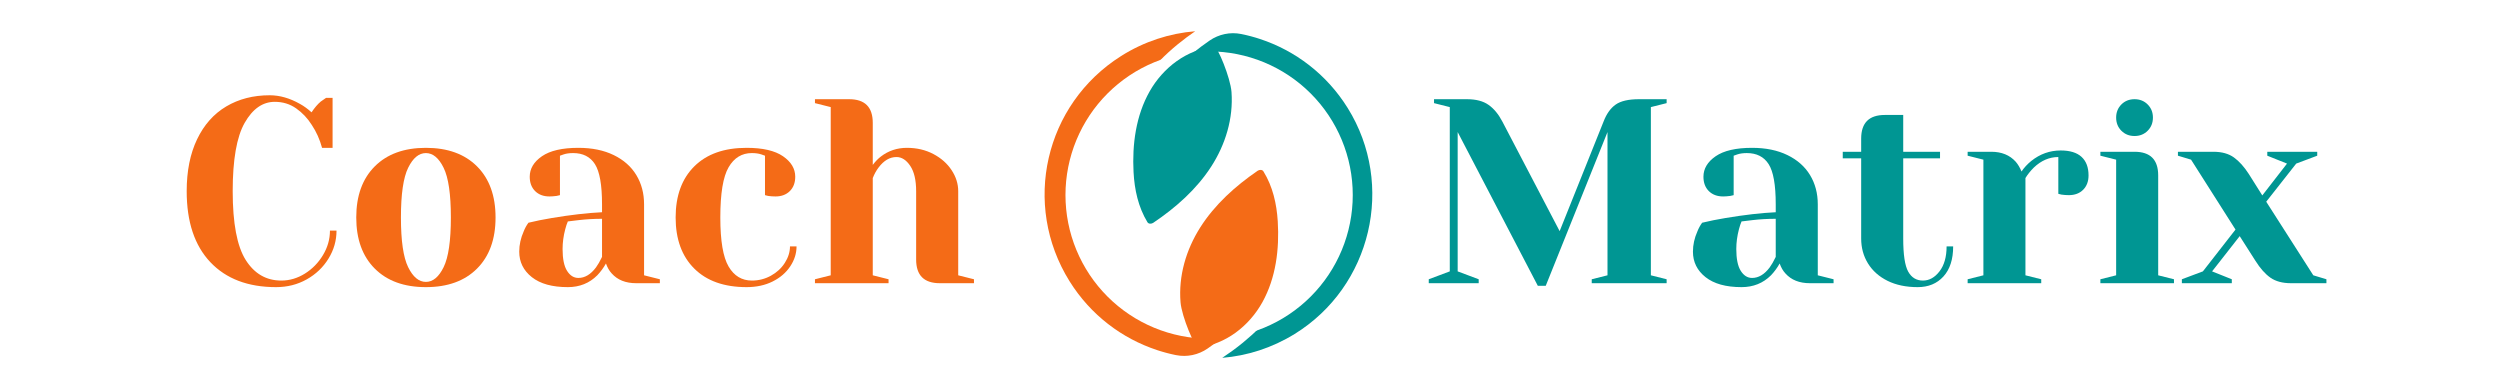 <svg xmlns="http://www.w3.org/2000/svg" xmlns:xlink="http://www.w3.org/1999/xlink" width="1920" zoomAndPan="magnify" viewBox="0 0 1440 225" height="300" preserveAspectRatio="xMidYMid meet" version="1.0"><defs><g/><clipPath id="3fdb9ae38d"><path d="M 654.789 112.668 L 669.406 112.668 L 669.406 138.773 L 654.789 138.773 Z M 654.789 112.668 " clip-rule="nonzero"/></clipPath><clipPath id="0f035b4105"><path d="M 654.824 137.719 C 655.496 133.945 657.203 132.188 658.234 130.223 C 659.477 127.844 660.254 124.637 661.75 122.102 C 663.199 119.57 665.629 116 667.078 115.07 C 667.75 114.656 668.473 114.5 668.836 114.707 C 669.148 114.863 669.406 115.586 669.301 116 C 669.199 116.52 668.371 116.777 667.75 117.605 C 666.355 119.465 663.406 124.844 661.906 127.688 C 660.82 129.703 659.891 131.359 659.375 132.961 C 659.012 134.152 659.375 135.703 658.855 136.219 C 658.492 136.582 657.668 136.684 657.355 136.531 C 657.148 136.426 656.996 136.168 656.941 135.859 C 656.891 135.445 657.098 135.031 657.355 134.152 C 658.234 131.152 662.578 117.242 663.926 114.449 C 664.336 113.621 664.492 113.207 664.906 112.949 C 665.27 112.742 665.785 112.691 666.098 112.848 C 666.355 112.949 666.508 113.312 666.613 113.621 C 666.715 114.086 666.613 114.5 666.457 115.379 C 665.941 118.223 663.25 131.203 661.75 133.117 C 661.34 133.633 660.871 133.84 660.562 133.789 C 660.199 133.738 659.84 133.219 659.734 132.652 C 659.578 131.461 661.285 127.531 661.906 126.5 C 662.164 126.086 662.32 125.879 662.633 125.773 C 662.891 125.672 663.355 125.672 663.613 125.824 C 663.871 126.031 664.027 126.395 664.078 126.91 C 664.129 128.203 662.992 132.809 662.062 133.738 C 661.648 134.152 660.926 134.305 660.613 134.152 C 660.305 133.996 660.047 133.273 660.148 132.961 C 660.254 132.652 661.184 132.188 661.492 132.289 C 661.805 132.395 662.219 133.273 662.113 133.633 C 662.012 133.945 661.34 134.359 661.027 134.305 C 660.664 134.254 660.254 133.688 660.148 133.066 C 659.941 131.723 661.184 127.223 662.113 126.293 C 662.527 125.824 663.305 125.672 663.613 125.824 C 663.926 125.98 664.078 126.395 664.078 126.91 C 664.129 128.152 662.633 132.547 661.648 133.324 C 661.184 133.688 660.406 133.738 660.098 133.531 C 659.785 133.273 659.785 132.703 659.84 131.824 C 659.992 128.93 663.305 114.293 664.906 112.949 C 665.32 112.641 665.836 112.691 666.098 112.848 C 666.406 113.055 666.562 113.465 666.562 114.141 C 666.562 116.984 660.926 134.41 658.855 136.219 C 658.34 136.684 657.668 136.738 657.355 136.531 C 656.996 136.324 656.941 135.445 656.941 134.773 C 656.941 133.945 657.098 133.219 657.512 132.031 C 658.441 129.496 661.906 123.445 663.512 120.602 C 664.492 118.844 665.215 117.449 666.043 116.414 C 666.664 115.691 667.285 114.914 667.855 114.707 C 668.27 114.551 668.785 114.656 669.043 114.863 C 669.301 115.07 669.406 115.484 669.301 116 C 668.992 117.398 664.855 120.602 663.512 122.879 C 662.426 124.688 662.27 126.445 661.391 128.309 C 660.355 130.48 658.184 133.219 657.461 135.082 C 656.996 136.273 657.254 137.617 656.789 138.184 C 656.477 138.547 655.805 138.805 655.496 138.703 C 655.184 138.598 654.824 137.719 654.824 137.719 " clip-rule="nonzero"/></clipPath><clipPath id="bc9e8f52b4"><path d="M 654.289 95.766 L 679.875 95.766 L 679.875 138.105 L 654.289 138.105 Z M 654.289 95.766 " clip-rule="nonzero"/></clipPath><clipPath id="6746a67d83"><path d="M 656.375 132.289 C 660.461 123.086 662.426 120.035 663.871 118.223 C 664.855 116.984 665.684 116.672 666.715 115.379 C 668.32 113.363 671.32 109.227 671.992 106.848 C 672.406 105.348 671.68 102.867 671.887 102.812 C 672.094 102.762 673.699 105.762 673.438 107.363 C 673.078 109.59 669.457 111.969 667.801 114.5 C 666.148 117.035 664.598 120.449 663.613 122.672 C 662.941 124.121 662.426 125.051 662.164 126.344 C 661.906 127.637 661.598 130.117 662.164 130.43 C 662.84 130.738 664.957 128.875 666.301 127.48 C 668.164 125.516 670.234 120.809 671.629 119.258 C 672.301 118.484 672.715 118.07 673.438 117.812 C 674.215 117.551 675.402 117.551 676.18 117.758 C 676.801 117.965 677.316 118.328 677.73 118.793 C 678.145 119.258 678.508 119.828 678.609 120.449 C 678.766 121.223 678.766 122.258 678.301 123.188 C 677.629 124.531 675.195 126.652 673.852 127.324 C 672.973 127.738 672.094 127.789 671.422 127.738 C 670.957 127.688 670.645 127.637 670.234 127.379 C 669.664 127.016 668.836 126.293 668.527 125.566 C 668.215 124.844 668.113 123.809 668.215 123.137 C 668.27 122.672 668.473 122.309 668.68 121.949 C 668.887 121.586 669.094 121.223 669.457 120.965 C 669.973 120.551 671.059 120.137 671.73 120.035 C 672.199 119.984 672.559 119.984 673.023 120.137 C 673.645 120.344 674.629 120.914 675.094 121.535 C 675.559 122.156 675.871 123.086 675.871 123.859 C 675.871 124.637 675.508 125.672 675.145 126.238 C 674.887 126.652 674.629 126.859 674.215 127.117 C 673.645 127.43 672.613 127.844 671.836 127.789 C 671.059 127.738 670.129 127.43 669.508 126.91 C 668.887 126.395 668.422 125.414 668.215 124.793 C 668.062 124.328 668.113 123.965 668.164 123.551 C 668.215 123.137 668.215 122.773 668.473 122.309 C 668.992 121.379 671.008 119.672 671.938 118.898 C 672.508 118.379 672.816 118.016 673.438 117.812 C 674.164 117.551 675.402 117.551 676.18 117.758 C 676.801 117.965 677.316 118.277 677.73 118.793 C 678.246 119.414 678.66 120.602 678.715 121.379 C 678.766 122.051 678.559 122.773 678.301 123.188 C 678.094 123.445 677.781 123.395 677.473 123.707 C 676.488 124.688 674.523 128.773 673.23 130.789 C 672.25 132.289 671.473 133.582 670.492 134.719 C 669.613 135.754 668.785 136.789 667.594 137.359 C 666.25 137.977 664.078 138.238 662.633 137.926 C 661.34 137.668 660.199 136.789 659.113 136.012 C 657.977 135.188 656.684 134.305 655.91 133.016 C 655.031 131.566 654.562 129.344 654.41 127.637 C 654.254 126.188 654.305 124.844 654.668 123.445 C 655.082 121.949 656.012 120.293 656.891 119.051 C 657.668 117.914 658.805 117.5 659.633 116.207 C 660.82 114.398 661.441 110.676 662.578 108.656 C 663.457 107.156 664.648 106.383 665.477 105.039 C 666.301 103.59 666.715 101.727 667.492 100.281 C 668.164 98.988 668.68 97.539 669.715 96.816 C 670.801 96.09 672.559 95.781 673.902 95.887 C 675.25 95.988 676.801 96.504 677.73 97.332 C 678.715 98.211 679.332 99.711 679.645 101.004 C 679.953 102.348 679.746 103.898 679.645 105.348 C 679.539 106.797 679.594 108.191 679.074 109.742 C 678.402 111.863 676.902 114.141 675.25 116.621 C 673.023 119.879 668.629 123.652 666.508 127.223 C 664.699 130.223 664.234 134.824 662.734 136.324 C 661.957 137.098 660.977 137.305 660.199 137.41 C 659.582 137.461 658.961 137.359 658.391 137.047 C 657.719 136.684 656.789 135.805 656.477 135.031 C 656.168 134.254 656.375 132.289 656.375 132.289 " clip-rule="nonzero"/></clipPath><clipPath id="7dee979c1b"><path d="M 713.445 118.766 L 738.625 118.766 L 738.625 162 L 713.445 162 Z M 713.445 118.766 " clip-rule="nonzero"/></clipPath><clipPath id="c10fadc075"><path d="M 714.188 146.977 C 716.98 142.32 717.91 135.598 719.359 132.031 C 720.496 129.289 721.789 127.066 723.133 125 C 724.27 123.242 725.305 121.43 726.648 120.395 C 727.789 119.57 729.082 119.051 730.375 118.898 C 731.668 118.742 733.32 118.793 734.457 119.516 C 735.805 120.395 736.941 122.414 737.457 124.379 C 738.129 126.965 737.922 130.945 736.992 133.945 C 736.062 136.996 732.699 140.098 731.719 142.527 C 731.098 144.082 731.406 145.426 730.84 146.664 C 730.32 147.855 729.133 148.629 728.461 149.82 C 727.789 151.062 727.477 152.715 726.855 154.059 C 726.289 155.301 725.824 156.387 724.891 157.523 C 723.703 158.922 721.219 160.938 719.926 161.559 C 719.203 161.922 718.789 162.023 718.117 161.973 C 717.344 161.922 716.152 161.457 715.531 160.938 C 715.016 160.523 714.703 160.008 714.551 159.387 C 714.344 158.609 714.293 157.422 714.602 156.645 C 714.91 155.871 716.309 154.527 716.465 154.629 C 716.668 154.734 714.758 159.18 714.445 159.129 C 714.137 159.078 714.238 156.543 714.395 155.199 C 714.602 153.648 715.066 152.25 715.738 150.285 C 716.824 147.234 718.996 142.375 720.703 138.855 C 722.203 135.754 723.184 131.824 725.254 130.273 C 726.855 129.082 729.699 128.516 731.098 129.082 C 732.234 129.551 732.906 130.996 733.426 132.496 C 734.148 134.617 733.941 138.391 733.785 140.977 C 733.633 143.199 733.527 145.891 732.699 147.133 C 732.133 147.957 731.148 148.371 730.375 148.578 C 729.754 148.734 729.082 148.629 728.512 148.477 C 727.941 148.32 727.324 148.012 726.91 147.543 C 726.391 146.977 725.977 146.047 725.719 145.012 C 725.355 143.461 725.254 141.082 725.719 139.012 C 726.289 136.531 728.41 133.738 729.391 131.309 C 730.219 129.188 730.582 126.5 731.355 125.258 C 731.77 124.586 732.234 124.273 732.754 123.965 C 733.27 123.652 733.891 123.5 734.512 123.5 C 735.285 123.5 736.477 123.809 737.148 124.379 C 737.82 124.945 738.234 125.773 738.441 126.809 C 738.801 128.465 738.543 131.566 738.078 133.48 C 737.715 135.082 737.043 136.012 736.32 137.617 C 735.336 139.941 733.785 144.34 732.598 146.047 C 731.977 146.926 731.512 147.441 730.785 147.75 C 730.062 148.062 728.977 148.062 728.305 147.957 C 727.84 147.855 727.527 147.648 727.168 147.441 C 726.805 147.234 726.496 147.027 726.238 146.613 C 725.875 146.047 725.461 144.961 725.355 144.285 C 725.305 143.82 725.355 143.512 725.512 143.047 C 725.77 142.426 726.441 141.441 726.961 141.027 C 727.324 140.719 727.582 140.562 728.047 140.461 C 728.668 140.305 729.805 140.254 730.527 140.512 C 731.254 140.77 732.078 141.391 732.492 142.062 C 732.906 142.734 733.113 143.82 733.113 144.492 C 733.113 144.961 733.012 145.27 732.805 145.684 C 732.492 146.254 731.82 147.184 731.148 147.543 C 730.477 147.906 729.496 148.113 728.719 148.012 C 727.941 147.906 727.012 147.34 726.496 146.926 C 726.133 146.613 725.926 146.355 725.77 145.941 C 725.512 145.32 725.305 144.441 725.41 143.461 C 725.512 142.062 726.238 140.203 727.012 138.391 C 727.941 136.117 730.426 133.066 730.891 130.895 C 731.199 129.445 730.582 127.996 730.734 126.965 C 730.84 126.238 730.992 125.773 731.355 125.258 C 731.82 124.637 732.754 123.809 733.578 123.602 C 734.406 123.395 735.543 123.551 736.32 123.914 C 737.098 124.273 737.871 125.152 738.234 125.879 C 738.543 126.445 738.594 126.91 738.492 127.738 C 738.234 129.703 735.598 133.945 734.613 137.203 C 733.633 140.41 733.684 145.527 732.699 147.133 C 732.285 147.805 731.82 148.012 731.254 148.27 C 730.684 148.527 730.012 148.684 729.391 148.629 C 728.77 148.578 728.148 148.426 727.633 148.113 C 727.117 147.805 726.598 147.34 726.289 146.82 C 725.977 146.305 725.824 145.891 725.719 145.012 C 725.461 142.996 724.633 135.754 726.082 134.617 C 727.062 133.84 730.426 134.512 730.941 135.547 C 731.668 136.996 728.098 140.668 726.598 144.082 C 724.477 148.836 721.895 159.852 719.926 161.559 C 719.309 162.129 718.738 161.973 718.117 161.973 C 717.496 161.973 716.824 161.766 716.309 161.457 C 715.789 161.145 715.273 160.73 714.965 160.215 C 714.652 159.695 714.344 159.129 714.344 158.457 C 714.293 157.68 714.551 156.645 715.066 155.82 C 715.688 154.785 717.031 154.266 718.117 153.027 C 719.773 151.113 721.895 147.699 723.391 144.906 C 724.789 142.27 725.668 138.855 726.855 136.789 C 727.633 135.391 728.77 134.773 729.234 133.531 C 729.754 132.238 730.012 129.188 729.699 129.082 C 729.234 128.93 726.547 133.996 725.617 136.684 C 724.684 139.426 724.945 142.734 724.012 145.32 C 723.133 147.648 721.48 150.336 720.445 151.527 C 719.926 152.148 719.566 152.457 719.047 152.715 C 718.531 152.973 717.91 153.18 717.238 153.129 C 716.465 153.078 715.273 152.664 714.652 152.094 C 714.031 151.527 713.516 150.492 713.465 149.613 C 713.41 148.785 714.188 146.977 714.188 146.977 " clip-rule="nonzero"/></clipPath><clipPath id="15e6ba60f0"><path d="M 721 114 L 732 114 L 732 136 L 721 136 Z M 721 114 " clip-rule="nonzero"/></clipPath><clipPath id="ba30e3d1e8"><path d="M 565.75 82.812 L 725.773 -18.246 L 826.832 141.781 L 666.805 242.84 Z M 565.75 82.812 " clip-rule="nonzero"/></clipPath><clipPath id="09b93869cc"><path d="M 565.75 82.812 L 725.773 -18.246 L 826.832 141.781 L 666.805 242.84 Z M 565.75 82.812 " clip-rule="nonzero"/></clipPath><clipPath id="cce9c4971f"><path d="M 565.75 82.812 L 725.773 -18.246 L 826.832 141.781 L 666.805 242.84 Z M 565.75 82.812 " clip-rule="nonzero"/></clipPath><clipPath id="44594410af"><path d="M 728 104 L 737 104 L 737 126 L 728 126 Z M 728 104 " clip-rule="nonzero"/></clipPath><clipPath id="fd5399fcfe"><path d="M 565.75 82.812 L 725.773 -18.246 L 826.832 141.781 L 666.805 242.84 Z M 565.75 82.812 " clip-rule="nonzero"/></clipPath><clipPath id="c8851d1644"><path d="M 565.75 82.812 L 725.773 -18.246 L 826.832 141.781 L 666.805 242.84 Z M 565.75 82.812 " clip-rule="nonzero"/></clipPath><clipPath id="90cb1cbaa6"><path d="M 565.75 82.812 L 725.773 -18.246 L 826.832 141.781 L 666.805 242.84 Z M 565.75 82.812 " clip-rule="nonzero"/></clipPath><clipPath id="c4f31d6e0b"><path d="M 715 124 L 726 124 L 726 144 L 715 144 Z M 715 124 " clip-rule="nonzero"/></clipPath><clipPath id="b341608e77"><path d="M 565.75 82.812 L 725.773 -18.246 L 826.832 141.781 L 666.805 242.84 Z M 565.75 82.812 " clip-rule="nonzero"/></clipPath><clipPath id="6afb8b69ee"><path d="M 565.75 82.812 L 725.773 -18.246 L 826.832 141.781 L 666.805 242.84 Z M 565.75 82.812 " clip-rule="nonzero"/></clipPath><clipPath id="5ae403dd61"><path d="M 565.75 82.812 L 725.773 -18.246 L 826.832 141.781 L 666.805 242.84 Z M 565.75 82.812 " clip-rule="nonzero"/></clipPath><clipPath id="edb4b15f86"><path d="M 601 17 L 748 17 L 748 206 L 601 206 Z M 601 17 " clip-rule="nonzero"/></clipPath><clipPath id="af337e3e7d"><path d="M 565.75 82.812 L 725.773 -18.246 L 826.832 141.781 L 666.805 242.84 Z M 565.75 82.812 " clip-rule="nonzero"/></clipPath><clipPath id="cc97062b77"><path d="M 565.75 82.812 L 725.773 -18.246 L 826.832 141.781 L 666.805 242.84 Z M 565.75 82.812 " clip-rule="nonzero"/></clipPath><clipPath id="52f5c5042e"><path d="M 565.75 82.812 L 725.773 -18.246 L 826.832 141.781 L 666.805 242.84 Z M 565.75 82.812 " clip-rule="nonzero"/></clipPath><clipPath id="e65517f3b5"><path d="M 655 98 L 665 98 L 665 120 L 655 120 Z M 655 98 " clip-rule="nonzero"/></clipPath><clipPath id="942054b523"><path d="M 565.75 82.812 L 725.773 -18.246 L 826.832 141.781 L 666.805 242.84 Z M 565.75 82.812 " clip-rule="nonzero"/></clipPath><clipPath id="583a8321b7"><path d="M 565.75 82.812 L 725.773 -18.246 L 826.832 141.781 L 666.805 242.84 Z M 565.75 82.812 " clip-rule="nonzero"/></clipPath><clipPath id="31e32622b5"><path d="M 565.75 82.812 L 725.773 -18.246 L 826.832 141.781 L 666.805 242.84 Z M 565.75 82.812 " clip-rule="nonzero"/></clipPath><clipPath id="791e62f6f3"><path d="M 666 80 L 677 80 L 677 100 L 666 100 Z M 666 80 " clip-rule="nonzero"/></clipPath><clipPath id="3863d15414"><path d="M 565.75 82.812 L 725.773 -18.246 L 826.832 141.781 L 666.805 242.84 Z M 565.75 82.812 " clip-rule="nonzero"/></clipPath><clipPath id="f1956cfd7f"><path d="M 565.75 82.812 L 725.773 -18.246 L 826.832 141.781 L 666.805 242.84 Z M 565.75 82.812 " clip-rule="nonzero"/></clipPath><clipPath id="91cd86592d"><path d="M 565.75 82.812 L 725.773 -18.246 L 826.832 141.781 L 666.805 242.84 Z M 565.75 82.812 " clip-rule="nonzero"/></clipPath><clipPath id="10196289ab"><path d="M 660 88 L 671 88 L 671 110 L 660 110 Z M 660 88 " clip-rule="nonzero"/></clipPath><clipPath id="ff850b0f04"><path d="M 565.75 82.812 L 725.773 -18.246 L 826.832 141.781 L 666.805 242.84 Z M 565.75 82.812 " clip-rule="nonzero"/></clipPath><clipPath id="b196617df8"><path d="M 565.75 82.812 L 725.773 -18.246 L 826.832 141.781 L 666.805 242.84 Z M 565.75 82.812 " clip-rule="nonzero"/></clipPath><clipPath id="9f31481143"><path d="M 565.75 82.812 L 725.773 -18.246 L 826.832 141.781 L 666.805 242.84 Z M 565.75 82.812 " clip-rule="nonzero"/></clipPath><clipPath id="0d615b12e1"><path d="M 644 19 L 791 19 L 791 207 L 644 207 Z M 644 19 " clip-rule="nonzero"/></clipPath><clipPath id="636178f396"><path d="M 565.75 82.812 L 725.773 -18.246 L 826.832 141.781 L 666.805 242.84 Z M 565.75 82.812 " clip-rule="nonzero"/></clipPath><clipPath id="1926ffcc49"><path d="M 565.75 82.812 L 725.773 -18.246 L 826.832 141.781 L 666.805 242.84 Z M 565.75 82.812 " clip-rule="nonzero"/></clipPath><clipPath id="e133983787"><path d="M 565.75 82.812 L 725.773 -18.246 L 826.832 141.781 L 666.805 242.84 Z M 565.75 82.812 " clip-rule="nonzero"/></clipPath><clipPath id="5e740b3989"><path d="M 653.57 79.879 L 679.156 79.879 L 679.156 122.215 L 653.57 122.215 Z M 653.57 79.879 " clip-rule="nonzero"/></clipPath><clipPath id="a98a5d525a"><path d="M 655.652 116.402 C 659.738 107.195 661.703 104.145 663.152 102.336 C 664.133 101.094 664.961 100.785 665.996 99.492 C 667.598 97.473 670.598 93.336 671.27 90.957 C 671.684 89.461 670.961 86.977 671.168 86.926 C 671.375 86.875 672.977 89.871 672.719 91.477 C 672.355 93.699 668.734 96.078 667.082 98.613 C 665.426 101.145 663.875 104.559 662.891 106.781 C 662.219 108.23 661.703 109.16 661.445 110.453 C 661.188 111.746 660.875 114.23 661.445 114.539 C 662.117 114.848 664.238 112.988 665.582 111.59 C 667.441 109.625 669.512 104.922 670.906 103.371 C 671.578 102.594 671.992 102.18 672.719 101.922 C 673.492 101.664 674.684 101.664 675.457 101.871 C 676.078 102.078 676.598 102.438 677.008 102.902 C 677.422 103.371 677.785 103.938 677.891 104.559 C 678.043 105.336 678.043 106.367 677.578 107.301 C 676.906 108.645 674.477 110.766 673.133 111.438 C 672.254 111.852 671.375 111.902 670.699 111.852 C 670.234 111.797 669.926 111.746 669.512 111.488 C 668.941 111.125 668.117 110.402 667.805 109.68 C 667.496 108.953 667.391 107.922 667.496 107.246 C 667.547 106.781 667.754 106.422 667.961 106.059 C 668.168 105.695 668.375 105.336 668.734 105.074 C 669.254 104.664 670.34 104.25 671.012 104.145 C 671.477 104.094 671.84 104.094 672.305 104.25 C 672.926 104.457 673.906 105.023 674.371 105.645 C 674.836 106.266 675.148 107.195 675.148 107.973 C 675.148 108.746 674.785 109.781 674.426 110.352 C 674.164 110.766 673.906 110.973 673.492 111.23 C 672.926 111.539 671.891 111.953 671.113 111.902 C 670.34 111.852 669.406 111.539 668.789 111.023 C 668.168 110.504 667.703 109.523 667.496 108.902 C 667.34 108.438 667.391 108.074 667.441 107.66 C 667.496 107.246 667.496 106.887 667.754 106.422 C 668.27 105.488 670.289 103.785 671.219 103.008 C 671.785 102.492 672.098 102.129 672.719 101.922 C 673.441 101.664 674.684 101.664 675.457 101.871 C 676.078 102.078 676.598 102.387 677.008 102.902 C 677.527 103.523 677.941 104.715 677.992 105.488 C 678.043 106.16 677.836 106.887 677.578 107.301 C 677.371 107.559 677.062 107.508 676.75 107.816 C 675.77 108.801 673.805 112.883 672.512 114.902 C 671.527 116.402 670.754 117.695 669.77 118.832 C 668.891 119.867 668.062 120.898 666.875 121.469 C 665.531 122.09 663.359 122.348 661.91 122.039 C 660.617 121.777 659.48 120.898 658.395 120.125 C 657.258 119.297 655.965 118.418 655.188 117.125 C 654.309 115.676 653.844 113.453 653.688 111.746 C 653.531 110.301 653.586 108.953 653.945 107.559 C 654.359 106.059 655.289 104.402 656.168 103.164 C 656.945 102.023 658.082 101.613 658.91 100.32 C 660.102 98.508 660.719 94.785 661.859 92.77 C 662.738 91.27 663.926 90.492 664.754 89.148 C 665.582 87.699 665.996 85.84 666.77 84.391 C 667.441 83.098 667.961 81.652 668.996 80.926 C 670.082 80.203 671.84 79.891 673.184 79.996 C 674.527 80.098 676.078 80.617 677.008 81.445 C 677.992 82.324 678.613 83.824 678.922 85.117 C 679.234 86.461 679.027 88.012 678.922 89.461 C 678.82 90.906 678.871 92.305 678.355 93.855 C 677.684 95.977 676.184 98.25 674.527 100.73 C 672.305 103.988 667.91 107.766 665.789 111.332 C 663.977 114.332 663.512 118.934 662.012 120.434 C 661.238 121.211 660.254 121.418 659.48 121.52 C 658.859 121.57 658.238 121.469 657.668 121.16 C 656.996 120.797 656.066 119.918 655.758 119.141 C 655.445 118.367 655.652 116.402 655.652 116.402 " clip-rule="nonzero"/></clipPath><clipPath id="4201ca4512"><path d="M 712.727 102.875 L 737.902 102.875 L 737.902 146.168 L 712.727 146.168 Z M 712.727 102.875 " clip-rule="nonzero"/></clipPath><clipPath id="fbeabfa823"><path d="M 713.465 131.086 C 716.258 126.434 717.191 119.711 718.637 116.141 C 719.773 113.402 721.066 111.18 722.414 109.109 C 723.551 107.352 724.586 105.543 725.93 104.508 C 727.066 103.68 728.359 103.164 729.652 103.008 C 730.945 102.852 732.602 102.902 733.738 103.629 C 735.082 104.508 736.219 106.523 736.738 108.488 C 737.41 111.074 737.203 115.055 736.27 118.055 C 735.34 121.105 731.98 124.211 730.996 126.641 C 730.375 128.191 730.688 129.535 730.117 130.777 C 729.602 131.965 728.41 132.742 727.738 133.93 C 727.066 135.172 726.758 136.828 726.137 138.172 C 725.566 139.414 725.102 140.5 724.172 141.637 C 722.98 143.031 720.5 145.051 719.207 145.668 C 718.484 146.031 718.07 146.137 717.398 146.082 C 716.621 146.031 715.43 145.566 714.812 145.051 C 714.293 144.637 713.984 144.117 713.828 143.496 C 713.621 142.723 713.57 141.531 713.879 140.758 C 714.191 139.98 715.586 138.637 715.742 138.742 C 715.949 138.844 714.035 143.293 713.727 143.238 C 713.414 143.188 713.52 140.652 713.672 139.309 C 713.879 137.758 714.344 136.363 715.02 134.398 C 716.105 131.344 718.277 126.484 719.98 122.969 C 721.48 119.867 722.465 115.934 724.531 114.383 C 726.137 113.195 728.98 112.625 730.375 113.195 C 731.516 113.66 732.188 115.109 732.703 116.609 C 733.426 118.727 733.219 122.504 733.066 125.09 C 732.91 127.312 732.805 130 731.98 131.242 C 731.41 132.07 730.43 132.484 729.652 132.691 C 729.031 132.844 728.359 132.742 727.789 132.586 C 727.223 132.43 726.602 132.121 726.188 131.656 C 725.672 131.086 725.258 130.156 725 129.121 C 724.637 127.57 724.531 125.191 725 123.125 C 725.566 120.641 727.688 117.848 728.668 115.418 C 729.496 113.297 729.859 110.609 730.633 109.367 C 731.047 108.695 731.516 108.387 732.031 108.074 C 732.547 107.766 733.168 107.609 733.789 107.609 C 734.566 107.609 735.754 107.922 736.426 108.488 C 737.098 109.059 737.512 109.887 737.719 110.918 C 738.082 112.574 737.824 115.676 737.355 117.59 C 736.996 119.195 736.324 120.125 735.598 121.727 C 734.617 124.055 733.066 128.449 731.875 130.156 C 731.254 131.035 730.789 131.551 730.066 131.863 C 729.344 132.172 728.258 132.172 727.582 132.07 C 727.117 131.965 726.809 131.758 726.445 131.551 C 726.086 131.344 725.773 131.141 725.516 130.727 C 725.152 130.156 724.738 129.07 724.637 128.398 C 724.586 127.934 724.637 127.621 724.793 127.156 C 725.051 126.535 725.723 125.555 726.238 125.141 C 726.602 124.828 726.859 124.676 727.324 124.57 C 727.945 124.418 729.082 124.363 729.809 124.625 C 730.531 124.883 731.359 125.504 731.773 126.176 C 732.188 126.848 732.395 127.934 732.395 128.605 C 732.395 129.07 732.289 129.379 732.082 129.793 C 731.773 130.363 731.102 131.293 730.43 131.656 C 729.754 132.02 728.773 132.227 727.996 132.121 C 727.223 132.02 726.289 131.449 725.773 131.035 C 725.41 130.727 725.203 130.465 725.051 130.055 C 724.793 129.434 724.586 128.555 724.688 127.57 C 724.793 126.176 725.516 124.312 726.289 122.504 C 727.223 120.227 729.703 117.176 730.168 115.004 C 730.48 113.559 729.859 112.109 730.016 111.074 C 730.117 110.352 730.273 109.887 730.633 109.367 C 731.102 108.746 732.031 107.922 732.859 107.715 C 733.688 107.508 734.824 107.66 735.598 108.023 C 736.375 108.387 737.152 109.266 737.512 109.988 C 737.824 110.559 737.875 111.023 737.77 111.852 C 737.512 113.816 734.875 118.055 733.891 121.312 C 732.91 124.52 732.961 129.641 731.98 131.242 C 731.566 131.914 731.102 132.121 730.531 132.379 C 729.961 132.637 729.289 132.793 728.668 132.742 C 728.051 132.691 727.43 132.535 726.91 132.227 C 726.395 131.914 725.879 131.449 725.566 130.934 C 725.258 130.414 725.102 130 725 129.121 C 724.738 127.105 723.914 119.867 725.359 118.727 C 726.344 117.953 729.703 118.625 730.223 119.66 C 730.945 121.105 727.375 124.777 725.879 128.191 C 723.758 132.949 721.172 143.965 719.207 145.668 C 718.586 146.238 718.016 146.082 717.398 146.082 C 716.777 146.082 716.105 145.875 715.586 145.566 C 715.07 145.258 714.551 144.844 714.242 144.324 C 713.934 143.809 713.621 143.238 713.621 142.566 C 713.57 141.793 713.828 140.758 714.344 139.93 C 714.965 138.895 716.312 138.379 717.398 137.137 C 719.051 135.223 721.172 131.812 722.672 129.02 C 724.066 126.383 724.945 122.969 726.137 120.898 C 726.91 119.504 728.051 118.883 728.516 117.641 C 729.031 116.348 729.289 113.297 728.98 113.195 C 728.516 113.039 725.824 118.109 724.895 120.797 C 723.965 123.539 724.223 126.848 723.293 129.434 C 722.414 131.758 720.758 134.449 719.723 135.637 C 719.207 136.258 718.844 136.57 718.328 136.828 C 717.809 137.086 717.191 137.293 716.516 137.242 C 715.742 137.188 714.551 136.773 713.934 136.207 C 713.312 135.637 712.793 134.602 712.742 133.723 C 712.691 132.898 713.465 131.086 713.465 131.086 " clip-rule="nonzero"/></clipPath><clipPath id="d7db85835e"><path d="M 613.711 29.598 L 779.188 29.598 L 779.188 195.074 L 613.711 195.074 Z M 613.711 29.598 " clip-rule="nonzero"/></clipPath><clipPath id="7d3f07266b"><path d="M 652 26 L 710 26 L 710 129 L 652 129 Z M 652 26 " clip-rule="nonzero"/></clipPath><clipPath id="93bf918d22"><path d="M 732.148 99.961 L 660.195 130.293 L 627.254 52.145 L 699.207 21.812 Z M 732.148 99.961 " clip-rule="nonzero"/></clipPath><clipPath id="1ee566ec4e"><path d="M 732.148 99.961 L 660.195 130.293 L 627.254 52.145 L 699.207 21.812 Z M 732.148 99.961 " clip-rule="nonzero"/></clipPath><clipPath id="899bd8e3ad"><path d="M 679 97 L 737 97 L 737 201 L 679 201 Z M 679 97 " clip-rule="nonzero"/></clipPath><clipPath id="f64ab7d937"><path d="M 656.762 127.379 L 728.434 96.395 L 762.086 174.238 L 690.41 205.223 Z M 656.762 127.379 " clip-rule="nonzero"/></clipPath><clipPath id="69bd2dfeba"><path d="M 656.762 127.379 L 728.434 96.395 L 762.086 174.238 L 690.41 205.223 Z M 656.762 127.379 " clip-rule="nonzero"/></clipPath></defs><rect x="-144" width="1728" fill="#ffffff" y="-22.5" height="270" fill-opacity="1"/><rect x="-144" width="1728" fill="#ffffff" y="-22.5" height="270" fill-opacity="1"/><g fill="#f46b17" fill-opacity="1"><g transform="translate(100.723, 163.123)"><g><path d="M 58.297 2.266 C 42.141 2.266 29.52 -2.523 20.438 -12.109 C 11.352 -21.703 6.812 -35.332 6.812 -53 C 6.812 -64.602 8.805 -74.566 12.797 -82.891 C 16.785 -91.223 22.383 -97.531 29.594 -101.812 C 36.812 -106.102 45.164 -108.25 54.656 -108.25 C 60.406 -108.25 66.207 -106.586 72.062 -103.266 C 74.289 -102.047 76.516 -100.43 78.734 -98.422 C 80.453 -101.035 82.219 -103.102 84.031 -104.625 C 85.844 -105.938 86.852 -106.641 87.062 -106.734 L 90.844 -106.734 L 90.844 -77.969 L 84.781 -77.969 C 83.469 -82.812 81.5 -87.203 78.875 -91.141 C 76.457 -94.984 73.457 -98.164 69.875 -100.688 C 66.289 -103.207 62.176 -104.469 57.531 -104.469 C 50.57 -104.469 44.797 -100.43 40.203 -92.359 C 35.609 -84.285 33.312 -71.164 33.312 -53 C 33.312 -34.52 35.805 -21.316 40.797 -13.391 C 45.797 -5.473 52.633 -1.516 61.312 -1.516 C 66.062 -1.516 70.582 -2.848 74.875 -5.516 C 79.164 -8.191 82.645 -11.75 85.312 -16.188 C 87.988 -20.633 89.328 -25.332 89.328 -30.281 L 93.109 -30.281 C 93.109 -24.531 91.566 -19.156 88.484 -14.156 C 85.41 -9.156 81.223 -5.164 75.922 -2.188 C 70.629 0.781 64.754 2.266 58.297 2.266 Z M 58.297 2.266 "/></g></g></g><g fill="#f46b17" fill-opacity="1"><g transform="translate(199.14, 163.123)"><g><path d="M 46.172 2.266 C 33.66 2.266 23.848 -1.289 16.734 -8.406 C 9.617 -15.52 6.062 -25.336 6.062 -37.859 C 6.062 -50.367 9.617 -60.18 16.734 -67.297 C 23.848 -74.41 33.66 -77.969 46.172 -77.969 C 58.691 -77.969 68.508 -74.41 75.625 -67.297 C 82.738 -60.18 86.297 -50.367 86.297 -37.859 C 86.297 -25.336 82.738 -15.52 75.625 -8.406 C 68.508 -1.289 58.691 2.266 46.172 2.266 Z M 46.172 -0.75 C 50.211 -0.75 53.617 -3.578 56.391 -9.234 C 59.172 -14.891 60.562 -24.43 60.562 -37.859 C 60.562 -51.273 59.172 -60.812 56.391 -66.469 C 53.617 -72.125 50.211 -74.953 46.172 -74.953 C 42.141 -74.953 38.734 -72.125 35.953 -66.469 C 33.18 -60.812 31.797 -51.273 31.797 -37.859 C 31.797 -24.43 33.18 -14.891 35.953 -9.234 C 38.734 -3.578 42.141 -0.75 46.172 -0.75 Z M 46.172 -0.75 "/></g></g></g><g fill="#f46b17" fill-opacity="1"><g transform="translate(291.501, 163.123)"><g><path d="M 35.578 2.266 C 26.598 2.266 19.688 0.348 14.844 -3.484 C 10 -7.316 7.578 -12.211 7.578 -18.172 C 7.578 -22.109 8.43 -25.992 10.141 -29.828 C 10.848 -31.641 11.758 -33.305 12.875 -34.828 C 17.008 -35.836 21.5 -36.742 26.344 -37.547 C 37.25 -39.367 46.891 -40.477 55.266 -40.875 L 55.266 -45.422 C 55.266 -56.629 53.898 -64.352 51.172 -68.594 C 48.453 -72.832 44.266 -74.953 38.609 -74.953 C 36.484 -74.953 34.664 -74.695 33.156 -74.188 L 31.031 -73.438 L 31.031 -50.719 L 29.062 -50.266 C 27.445 -50.066 26.086 -49.969 24.984 -49.969 C 21.547 -49.969 18.789 -51 16.719 -53.062 C 14.656 -55.133 13.625 -57.883 13.625 -61.312 C 13.625 -65.957 15.969 -69.895 20.656 -73.125 C 25.352 -76.352 32.348 -77.969 41.641 -77.969 C 49.516 -77.969 56.301 -76.578 62 -73.797 C 67.707 -71.023 72.047 -67.191 75.016 -62.297 C 77.992 -57.398 79.484 -51.773 79.484 -45.422 L 79.484 -4.547 L 88.578 -2.266 L 88.578 0 L 74.953 0 C 68.891 0 64.191 -1.867 60.859 -5.609 C 59.453 -7.117 58.344 -9.035 57.531 -11.359 C 56.125 -8.836 54.457 -6.566 52.531 -4.547 C 47.988 -0.004 42.336 2.266 35.578 2.266 Z M 41.641 -3.031 C 45.367 -3.031 48.75 -5.047 51.781 -9.078 C 52.895 -10.598 54.055 -12.617 55.266 -15.141 L 55.266 -37.094 C 50.617 -37.094 46.176 -36.844 41.938 -36.344 C 38.812 -35.938 36.691 -35.68 35.578 -35.578 C 35.078 -34.473 34.57 -32.957 34.062 -31.031 C 33.051 -27.195 32.547 -23.414 32.547 -19.688 C 32.547 -14.031 33.406 -9.836 35.125 -7.109 C 36.844 -4.391 39.016 -3.031 41.641 -3.031 Z M 41.641 -3.031 "/></g></g></g><g fill="#f46b17" fill-opacity="1"><g transform="translate(383.105, 163.123)"><g><path d="M 46.938 2.266 C 34.02 2.266 23.977 -1.289 16.812 -8.406 C 9.645 -15.52 6.062 -25.336 6.062 -37.859 C 6.062 -50.367 9.645 -60.18 16.812 -67.297 C 23.977 -74.41 34.02 -77.969 46.938 -77.969 C 56.219 -77.969 63.207 -76.352 67.906 -73.125 C 72.602 -69.895 74.953 -65.957 74.953 -61.312 C 74.953 -57.883 73.914 -55.133 71.844 -53.062 C 69.77 -51 67.02 -49.969 63.594 -49.969 C 62.176 -49.969 60.758 -50.066 59.344 -50.266 L 57.531 -50.719 L 57.531 -73.438 L 55.422 -74.188 C 53.898 -74.695 52.082 -74.953 49.969 -74.953 C 44.207 -74.953 39.738 -72.223 36.562 -66.766 C 33.383 -61.316 31.797 -51.68 31.797 -37.859 C 31.797 -24.43 33.383 -15.016 36.562 -9.609 C 39.738 -4.211 44.207 -1.516 49.969 -1.516 C 53.906 -1.516 57.562 -2.445 60.938 -4.312 C 64.32 -6.176 67 -8.648 68.969 -11.734 C 70.938 -14.816 71.922 -17.973 71.922 -21.203 L 75.703 -21.203 C 75.703 -17.16 74.488 -13.32 72.062 -9.688 C 69.645 -6.051 66.266 -3.148 61.922 -0.984 C 57.586 1.18 52.594 2.266 46.938 2.266 Z M 46.938 2.266 "/></g></g></g><g fill="#f46b17" fill-opacity="1"><g transform="translate(463.354, 163.123)"><g><path d="M 6.062 -2.266 L 15.141 -4.547 L 15.141 -101.438 L 6.062 -103.719 L 6.062 -105.984 L 25.734 -105.984 C 34.816 -105.984 39.359 -101.441 39.359 -92.359 L 39.359 -68.141 C 40.879 -70.148 42.445 -71.766 44.062 -72.984 C 48.395 -76.305 53.391 -77.969 59.047 -77.969 C 64.703 -77.969 69.773 -76.781 74.266 -74.406 C 78.754 -72.039 82.258 -68.938 84.781 -65.094 C 87.312 -61.258 88.578 -57.227 88.578 -53 L 88.578 -4.547 L 97.656 -2.266 L 97.656 0 L 77.969 0 C 68.883 0 64.344 -4.539 64.344 -13.625 L 64.344 -53 C 64.344 -59.352 63.207 -64.219 60.938 -67.594 C 58.664 -70.977 56.02 -72.672 53 -72.672 C 49.156 -72.672 45.723 -70.656 42.703 -66.625 C 41.391 -64.906 40.273 -62.883 39.359 -60.562 L 39.359 -4.547 L 48.453 -2.266 L 48.453 0 L 6.062 0 Z M 6.062 -2.266 "/></g></g></g><g fill="#f46b17" fill-opacity="1"><g transform="translate(564.043, 163.123)"><g/></g></g><g fill="#f46b17" fill-opacity="1"><g transform="translate(606.439, 163.123)"><g/></g></g><g fill="#000000" fill-opacity="1"><g transform="translate(648.834, 163.123)"><g/></g></g><g fill="#000000" fill-opacity="1"><g transform="translate(691.23, 163.123)"><g/></g></g><g fill="#000000" fill-opacity="1"><g transform="translate(733.625, 163.123)"><g/></g></g><g fill="#000000" fill-opacity="1"><g transform="translate(776.02, 163.123)"><g/></g></g><g fill="#009693" fill-opacity="1"><g transform="translate(818.417, 163.123)"><g><path d="M 21.203 -87.062 L 21.203 -6.812 L 33.312 -2.266 L 33.312 0 L 4.547 0 L 4.547 -2.266 L 16.656 -6.812 L 16.656 -101.438 L 7.578 -103.719 L 7.578 -105.984 L 26.5 -105.984 C 31.75 -105.984 35.91 -104.895 38.984 -102.719 C 42.066 -100.551 44.719 -97.348 46.938 -93.109 L 79.938 -29.984 L 105.234 -93.109 C 106.941 -97.555 109.258 -100.812 112.188 -102.875 C 115.113 -104.945 119.609 -105.984 125.672 -105.984 L 141.562 -105.984 L 141.562 -103.719 L 132.484 -101.438 L 132.484 -4.547 L 141.562 -2.266 L 141.562 0 L 98.422 0 L 98.422 -2.266 L 107.5 -4.547 L 107.5 -87.062 L 71.922 1.516 L 67.375 1.516 Z M 21.203 -87.062 "/></g></g></g><g fill="#009693" fill-opacity="1"><g transform="translate(967.557, 163.123)"><g><path d="M 35.578 2.266 C 26.598 2.266 19.688 0.348 14.844 -3.484 C 10 -7.316 7.578 -12.211 7.578 -18.172 C 7.578 -22.109 8.43 -25.992 10.141 -29.828 C 10.848 -31.641 11.758 -33.305 12.875 -34.828 C 17.008 -35.836 21.5 -36.742 26.344 -37.547 C 37.25 -39.367 46.891 -40.477 55.266 -40.875 L 55.266 -45.422 C 55.266 -56.629 53.898 -64.352 51.172 -68.594 C 48.453 -72.832 44.266 -74.953 38.609 -74.953 C 36.484 -74.953 34.664 -74.695 33.156 -74.188 L 31.031 -73.438 L 31.031 -50.719 L 29.062 -50.266 C 27.445 -50.066 26.086 -49.969 24.984 -49.969 C 21.547 -49.969 18.789 -51 16.719 -53.062 C 14.656 -55.133 13.625 -57.883 13.625 -61.312 C 13.625 -65.957 15.969 -69.895 20.656 -73.125 C 25.352 -76.352 32.348 -77.969 41.641 -77.969 C 49.516 -77.969 56.301 -76.578 62 -73.797 C 67.707 -71.023 72.047 -67.191 75.016 -62.297 C 77.992 -57.398 79.484 -51.773 79.484 -45.422 L 79.484 -4.547 L 88.578 -2.266 L 88.578 0 L 74.953 0 C 68.891 0 64.191 -1.867 60.859 -5.609 C 59.453 -7.117 58.344 -9.035 57.531 -11.359 C 56.125 -8.836 54.457 -6.566 52.531 -4.547 C 47.988 -0.004 42.336 2.266 35.578 2.266 Z M 41.641 -3.031 C 45.367 -3.031 48.75 -5.047 51.781 -9.078 C 52.895 -10.598 54.055 -12.617 55.266 -15.141 L 55.266 -37.094 C 50.617 -37.094 46.176 -36.844 41.938 -36.344 C 38.812 -35.938 36.691 -35.68 35.578 -35.578 C 35.078 -34.473 34.57 -32.957 34.062 -31.031 C 33.051 -27.195 32.547 -23.414 32.547 -19.688 C 32.547 -14.031 33.406 -9.836 35.125 -7.109 C 36.844 -4.391 39.016 -3.031 41.641 -3.031 Z M 41.641 -3.031 "/></g></g></g><g fill="#009693" fill-opacity="1"><g transform="translate(1059.161, 163.123)"><g><path d="M 45.422 2.266 C 38.754 2.266 32.973 1.055 28.078 -1.359 C 23.191 -3.785 19.438 -7.117 16.812 -11.359 C 14.188 -15.598 12.875 -20.391 12.875 -25.734 L 12.875 -71.922 L 2.266 -71.922 L 2.266 -75.703 L 12.875 -75.703 L 12.875 -83.281 C 12.875 -92.363 17.414 -96.906 26.5 -96.906 L 37.094 -96.906 L 37.094 -75.703 L 58.297 -75.703 L 58.297 -71.922 L 37.094 -71.922 L 37.094 -25.734 C 37.094 -16.453 38.051 -10.094 39.969 -6.656 C 41.883 -3.227 44.711 -1.516 48.453 -1.516 C 52.086 -1.516 55.266 -3.281 57.984 -6.812 C 60.711 -10.344 62.078 -15.141 62.078 -21.203 L 65.859 -21.203 C 65.859 -13.734 63.988 -7.953 60.25 -3.859 C 56.52 0.223 51.578 2.266 45.422 2.266 Z M 45.422 2.266 "/></g></g></g><g fill="#009693" fill-opacity="1"><g transform="translate(1127.296, 163.123)"><g><path d="M 6.062 -2.266 L 15.141 -4.547 L 15.141 -71.156 L 6.062 -73.438 L 6.062 -75.703 L 19.688 -75.703 C 25.633 -75.703 30.328 -73.785 33.766 -69.953 C 35.078 -68.43 36.188 -66.562 37.094 -64.344 C 38.602 -66.562 40.473 -68.582 42.703 -70.406 C 47.742 -74.438 53.395 -76.453 59.656 -76.453 C 65 -76.453 69.008 -75.219 71.688 -72.75 C 74.363 -70.281 75.703 -66.723 75.703 -62.078 C 75.703 -58.641 74.664 -55.883 72.594 -53.812 C 70.531 -51.75 67.781 -50.719 64.344 -50.719 C 62.938 -50.719 61.523 -50.82 60.109 -51.031 L 58.297 -51.484 L 58.297 -72.672 C 53.141 -72.672 48.441 -70.656 44.203 -66.625 C 42.191 -64.602 40.578 -62.582 39.359 -60.562 L 39.359 -4.547 L 48.453 -2.266 L 48.453 0 L 6.062 0 Z M 6.062 -2.266 "/></g></g></g><g fill="#009693" fill-opacity="1"><g transform="translate(1203.759, 163.123)"><g><path d="M 6.062 -2.266 L 15.141 -4.547 L 15.141 -71.156 L 6.062 -73.438 L 6.062 -75.703 L 25.734 -75.703 C 34.816 -75.703 39.359 -71.16 39.359 -62.078 L 39.359 -4.547 L 48.453 -2.266 L 48.453 0 L 6.062 0 Z M 25.734 -84.781 C 22.703 -84.781 20.176 -85.789 18.156 -87.812 C 16.145 -89.832 15.141 -92.359 15.141 -95.391 C 15.141 -98.41 16.145 -100.93 18.156 -102.953 C 20.176 -104.973 22.703 -105.984 25.734 -105.984 C 28.766 -105.984 31.285 -104.973 33.297 -102.953 C 35.316 -100.93 36.328 -98.41 36.328 -95.391 C 36.328 -92.359 35.316 -89.832 33.297 -87.812 C 31.285 -85.789 28.766 -84.781 25.734 -84.781 Z M 25.734 -84.781 "/></g></g></g><g fill="#009693" fill-opacity="1"><g transform="translate(1255.239, 163.123)"><g><path d="M 1.516 -2.266 L 13.625 -6.812 L 32.406 -30.891 L 6.812 -71.156 L -0.75 -73.438 L -0.75 -75.703 L 19.688 -75.703 C 24.531 -75.703 28.461 -74.613 31.484 -72.438 C 34.516 -70.27 37.395 -67.066 40.125 -62.828 L 47.844 -50.562 L 62.078 -68.891 L 50.719 -73.438 L 50.719 -75.703 L 79.484 -75.703 L 79.484 -73.438 L 67.375 -68.891 L 50.109 -46.938 L 77.219 -4.547 L 84.781 -2.266 L 84.781 0 L 64.344 0 C 59.5 0 55.562 -1.055 52.531 -3.172 C 49.508 -5.297 46.633 -8.531 43.906 -12.875 L 34.828 -27.109 L 18.922 -6.812 L 30.281 -2.266 L 30.281 0 L 1.516 0 Z M 1.516 -2.266 "/></g></g></g><g clip-path="url(#3fdb9ae38d)"><g clip-path="url(#0f035b4105)"><path fill="#ffffff" d="M 652.754 110.777 L 671.371 110.777 L 671.371 140.738 L 652.754 140.738 Z M 652.754 110.777 " fill-opacity="1" fill-rule="nonzero"/></g></g><g clip-path="url(#bc9e8f52b4)"><g clip-path="url(#6746a67d83)"><path fill="#ffffff" d="M 652.34 93.816 L 681.711 93.816 L 681.711 139.941 L 652.34 139.941 Z M 652.34 93.816 " fill-opacity="1" fill-rule="nonzero"/></g></g><g clip-path="url(#7dee979c1b)"><g clip-path="url(#c10fadc075)"><path fill="#ffffff" d="M 711.395 116.828 L 740.562 116.828 L 740.562 163.992 L 711.395 163.992 Z M 711.395 116.828 " fill-opacity="1" fill-rule="nonzero"/></g></g><g clip-path="url(#15e6ba60f0)"><g clip-path="url(#ba30e3d1e8)"><g clip-path="url(#09b93869cc)"><g clip-path="url(#cce9c4971f)"><path fill="#f46b17" d="M 726.57 116.145 C 723.32 112.973 721.215 116.359 721.426 119.52 C 721.598 122.137 723.195 125.859 723.969 128.348 C 724.734 130.805 725.516 133.258 726.297 135.715 C 728.133 133.078 729.832 130.301 731.332 127.441 C 729.641 122.438 727.32 116.875 726.57 116.145 " fill-opacity="1" fill-rule="nonzero"/></g></g></g></g><g clip-path="url(#44594410af)"><g clip-path="url(#fd5399fcfe)"><g clip-path="url(#c8851d1644)"><g clip-path="url(#90cb1cbaa6)"><path fill="#f46b17" d="M 733.93 105.738 C 730.457 102.145 728.035 105.801 728.164 109.277 C 728.266 112.164 729.871 116.172 730.641 118.93 C 731.23 121.039 731.832 123.145 732.434 125.25 C 734.422 121.133 735.988 116.871 736.996 112.613 C 736 109.645 734.445 106.27 733.93 105.738 " fill-opacity="1" fill-rule="nonzero"/></g></g></g></g><g clip-path="url(#c4f31d6e0b)"><g clip-path="url(#b341608e77)"><g clip-path="url(#6afb8b69ee)"><g clip-path="url(#5ae403dd61)"><path fill="#f46b17" d="M 715.75 129.445 C 715.922 132.066 717.52 135.785 718.293 138.273 C 718.848 140.059 719.418 141.84 719.984 143.621 C 721.902 141.52 723.75 139.254 725.484 136.859 C 723.855 132.07 721.621 126.777 720.895 126.07 C 717.641 122.902 715.539 126.289 715.75 129.445 " fill-opacity="1" fill-rule="nonzero"/></g></g></g></g><g clip-path="url(#edb4b15f86)"><g clip-path="url(#af337e3e7d)"><g clip-path="url(#cc97062b77)"><g clip-path="url(#52f5c5042e)"><path fill="#f46b17" d="M 731.402 163.02 C 739.496 148.023 747.195 129.621 747.285 103.121 C 747.293 101.363 747.43 99.559 747.031 97.82 C 746.848 97.027 746.543 96.137 745.852 95.637 C 744.93 94.969 744.059 95.328 743.328 96.074 C 743.117 96.285 742.926 96.512 742.742 96.742 C 740.906 99.047 739.949 101.922 739.883 104.867 C 739.566 119.238 731.258 134.988 720.992 145.938 C 716.641 150.586 715.492 152.383 712.34 154.949 C 710.312 156.594 708.5 156.711 706.547 155.301 C 701.887 151.938 707.371 140.949 704.793 134.883 C 703.508 131.875 701.672 128.828 698.547 127.484 C 697.27 126.934 694.094 126.094 693.262 127.73 C 692.656 128.918 693.816 132.539 693.824 133.988 C 693.867 140.414 692.477 146.984 690.176 152.957 C 686.648 162.129 675.777 171.953 669.625 189.527 C 652.559 183.699 637.289 172.227 626.91 155.789 C 602.762 117.551 614.184 66.977 652.422 42.832 C 657.355 39.715 662.496 37.195 667.758 35.246 C 671.195 31.695 674.805 28.434 678.445 25.457 C 681.785 22.73 685.145 20.25 688.434 17.996 C 673.73 19.188 659.09 23.848 645.754 32.273 C 601.727 60.074 588.508 117.781 616.047 161.973 C 628.199 181.469 646.285 194.98 666.492 201.656 C 666.496 201.656 666.492 201.66 666.492 201.66 C 666.762 201.75 667.035 201.828 667.305 201.918 C 667.75 202.059 668.199 202.203 668.648 202.34 C 669.012 202.449 669.375 202.555 669.734 202.66 C 670.188 202.793 670.641 202.922 671.098 203.047 C 671.445 203.141 671.797 203.234 672.145 203.328 C 672.633 203.457 673.121 203.578 673.613 203.699 C 673.93 203.777 674.246 203.855 674.559 203.93 C 675.133 204.062 675.711 204.191 676.289 204.316 C 676.52 204.367 676.754 204.418 676.988 204.469 C 677.09 204.488 677.195 204.512 677.301 204.535 C 677.301 204.531 677.301 204.531 677.301 204.527 C 677.336 204.535 677.367 204.543 677.402 204.547 C 683.707 205.824 690.258 204.418 695.559 200.77 C 698.777 198.559 702.07 196.117 705.336 193.449 C 715.18 185.402 724.781 175.281 731.402 163.02 " fill-opacity="1" fill-rule="nonzero"/></g></g></g></g><g clip-path="url(#e65517f3b5)"><g clip-path="url(#942054b523)"><g clip-path="url(#583a8321b7)"><g clip-path="url(#31e32622b5)"><path fill="#009693" d="M 664.125 114.852 C 664.023 111.965 662.418 107.961 661.648 105.199 C 661.059 103.094 660.457 100.988 659.855 98.883 C 657.867 103 656.301 107.262 655.293 111.52 C 656.289 114.488 657.844 117.863 658.359 118.395 C 661.832 121.988 664.254 118.332 664.125 114.852 " fill-opacity="1" fill-rule="nonzero"/></g></g></g></g><g clip-path="url(#791e62f6f3)"><g clip-path="url(#3863d15414)"><g clip-path="url(#f1956cfd7f)"><g clip-path="url(#91cd86592d)"><path fill="#009693" d="M 676.539 94.688 C 676.367 92.066 674.77 88.344 673.996 85.855 C 673.441 84.07 672.871 82.289 672.305 80.508 C 670.387 82.613 668.539 84.879 666.805 87.273 C 668.434 92.059 670.668 97.355 671.395 98.059 C 674.648 101.23 676.75 97.844 676.539 94.688 " fill-opacity="1" fill-rule="nonzero"/></g></g></g></g><g clip-path="url(#10196289ab)"><g clip-path="url(#ff850b0f04)"><g clip-path="url(#b196617df8)"><g clip-path="url(#9f31481143)"><path fill="#009693" d="M 665.719 107.988 C 668.969 111.156 671.074 107.773 670.863 104.613 C 670.691 101.996 669.094 98.273 668.32 95.785 C 667.555 93.324 666.773 90.871 665.992 88.418 C 664.156 91.055 662.461 93.828 660.957 96.691 C 662.648 101.695 664.969 107.258 665.719 107.988 " fill-opacity="1" fill-rule="nonzero"/></g></g></g></g><g clip-path="url(#0d615b12e1)"><g clip-path="url(#636178f396)"><g clip-path="url(#1926ffcc49)"><g clip-path="url(#e133983787)"><path fill="#009693" d="M 725.793 22.473 C 725.797 22.473 725.797 22.473 725.797 22.469 C 725.75 22.457 725.707 22.441 725.66 22.43 C 724.875 22.168 724.086 21.922 723.293 21.684 C 723.156 21.645 723.02 21.605 722.879 21.566 C 722.215 21.367 721.547 21.176 720.875 20.996 C 720.629 20.926 720.383 20.867 720.137 20.801 C 719.559 20.652 718.98 20.504 718.398 20.363 C 718.148 20.301 717.898 20.242 717.648 20.184 C 717.355 20.117 717.059 20.039 716.762 19.977 C 716.762 19.977 716.762 19.984 716.762 19.984 C 716.148 19.848 715.535 19.715 714.918 19.59 C 708.602 18.309 702.035 19.711 696.727 23.363 C 693.508 25.574 690.219 28.012 686.957 30.68 C 677.109 38.727 667.508 48.852 660.891 61.113 C 652.797 76.109 645.094 94.512 645.004 121.012 C 644.996 122.766 644.863 124.574 645.258 126.309 C 645.441 127.105 645.75 127.992 646.438 128.492 C 647.359 129.164 648.23 128.801 648.961 128.059 C 649.172 127.848 649.363 127.617 649.547 127.387 C 651.383 125.082 652.34 122.215 652.406 119.273 C 652.723 104.898 661.031 89.145 671.297 78.191 C 675.648 73.547 676.797 71.746 679.949 69.184 C 681.977 67.539 683.789 67.418 685.742 68.832 C 690.402 72.195 684.918 83.184 687.5 89.246 C 688.777 92.258 690.617 95.305 693.742 96.648 C 695.02 97.195 698.195 98.035 699.027 96.398 C 699.637 95.211 698.473 91.59 698.465 90.141 C 698.426 83.719 699.812 77.148 702.113 71.172 C 705.641 62.004 716.516 52.176 722.664 34.598 C 739.734 40.43 755 51.906 765.379 68.344 C 789.527 106.582 778.105 157.152 739.867 181.301 C 735.332 184.164 730.625 186.523 725.809 188.398 C 722.621 191.617 719.305 194.602 715.957 197.34 C 711.953 200.613 707.91 203.535 704.012 206.121 C 718.355 204.938 732.633 200.445 745.699 192.379 C 790.004 165.035 803.789 106.438 776.285 62.23 C 764.133 42.691 746.027 29.156 725.793 22.473 " fill-opacity="1" fill-rule="nonzero"/></g></g></g></g><g clip-path="url(#5e740b3989)"><g clip-path="url(#a98a5d525a)"><path fill="#ffffff" d="M 651.621 77.926 L 680.992 77.926 L 680.992 124.051 L 651.621 124.051 Z M 651.621 77.926 " fill-opacity="1" fill-rule="nonzero"/></g></g><g clip-path="url(#4201ca4512)"><g clip-path="url(#fbeabfa823)"><path fill="#ffffff" d="M 710.676 100.938 L 739.84 100.938 L 739.84 148.105 L 710.676 148.105 Z M 710.676 100.938 " fill-opacity="1" fill-rule="nonzero"/></g></g><g clip-path="url(#d7db85835e)"><path fill="#ffffff" d="M 779.188 112.336 C 779.188 113.691 779.156 115.043 779.09 116.395 C 779.023 117.746 778.922 119.098 778.789 120.445 C 778.656 121.793 778.492 123.137 778.293 124.477 C 778.094 125.816 777.863 127.148 777.598 128.477 C 777.336 129.805 777.039 131.125 776.711 132.441 C 776.379 133.754 776.02 135.059 775.625 136.352 C 775.234 137.648 774.809 138.934 774.352 140.211 C 773.895 141.484 773.41 142.746 772.891 144 C 772.371 145.25 771.824 146.488 771.246 147.711 C 770.668 148.934 770.059 150.145 769.418 151.34 C 768.781 152.531 768.113 153.711 767.418 154.871 C 766.723 156.035 765.996 157.176 765.246 158.305 C 764.492 159.43 763.715 160.535 762.906 161.625 C 762.102 162.711 761.266 163.777 760.41 164.824 C 759.551 165.871 758.664 166.895 757.754 167.898 C 756.848 168.902 755.914 169.883 754.957 170.84 C 754 171.797 753.02 172.73 752.016 173.641 C 751.012 174.551 749.984 175.434 748.938 176.293 C 747.895 177.152 746.824 177.984 745.738 178.793 C 744.648 179.598 743.543 180.379 742.418 181.129 C 741.293 181.883 740.148 182.605 738.988 183.305 C 737.824 184 736.648 184.668 735.453 185.305 C 734.258 185.941 733.051 186.551 731.824 187.129 C 730.602 187.711 729.363 188.258 728.113 188.777 C 726.863 189.293 725.598 189.781 724.324 190.238 C 723.051 190.695 721.766 191.117 720.469 191.512 C 719.172 191.906 717.867 192.266 716.555 192.594 C 715.242 192.926 713.922 193.219 712.594 193.484 C 711.266 193.75 709.93 193.98 708.59 194.18 C 707.25 194.379 705.906 194.543 704.559 194.676 C 703.211 194.809 701.863 194.91 700.512 194.977 C 699.156 195.043 697.805 195.074 696.449 195.074 C 695.098 195.074 693.742 195.043 692.391 194.977 C 691.039 194.91 689.688 194.809 688.34 194.676 C 686.992 194.543 685.648 194.379 684.309 194.18 C 682.973 193.98 681.637 193.75 680.309 193.484 C 678.98 193.219 677.66 192.926 676.348 192.594 C 675.031 192.266 673.727 191.906 672.434 191.512 C 671.137 191.117 669.852 190.695 668.578 190.238 C 667.301 189.781 666.039 189.293 664.789 188.777 C 663.535 188.258 662.301 187.711 661.074 187.129 C 659.852 186.551 658.641 185.941 657.449 185.305 C 656.254 184.668 655.074 184 653.914 183.305 C 652.754 182.605 651.609 181.883 650.484 181.129 C 649.355 180.379 648.25 179.598 647.164 178.793 C 646.074 177.984 645.008 177.152 643.961 176.293 C 642.914 175.434 641.891 174.551 640.887 173.641 C 639.883 172.73 638.902 171.797 637.945 170.84 C 636.988 169.883 636.055 168.902 635.145 167.898 C 634.234 166.895 633.352 165.871 632.492 164.824 C 631.633 163.777 630.801 162.711 629.992 161.625 C 629.188 160.535 628.406 159.43 627.656 158.305 C 626.902 157.176 626.18 156.035 625.484 154.871 C 624.785 153.711 624.121 152.531 623.48 151.34 C 622.844 150.145 622.234 148.934 621.656 147.711 C 621.078 146.488 620.527 145.25 620.012 144 C 619.492 142.746 619.004 141.484 618.547 140.211 C 618.094 138.934 617.668 137.648 617.273 136.352 C 616.883 135.059 616.52 133.754 616.191 132.441 C 615.863 131.125 615.566 129.805 615.301 128.477 C 615.039 127.148 614.805 125.816 614.605 124.477 C 614.41 123.137 614.242 121.793 614.109 120.445 C 613.977 119.098 613.879 117.746 613.812 116.395 C 613.746 115.043 613.711 113.691 613.711 112.336 C 613.711 110.98 613.746 109.629 613.812 108.277 C 613.879 106.922 613.977 105.574 614.109 104.227 C 614.242 102.879 614.41 101.535 614.605 100.195 C 614.805 98.855 615.039 97.523 615.301 96.195 C 615.566 94.867 615.863 93.547 616.191 92.23 C 616.52 90.918 616.883 89.613 617.273 88.316 C 617.668 87.023 618.094 85.738 618.547 84.461 C 619.004 83.188 619.492 81.926 620.012 80.672 C 620.527 79.422 621.078 78.184 621.656 76.961 C 622.234 75.734 622.844 74.527 623.48 73.332 C 624.121 72.141 624.785 70.961 625.484 69.801 C 626.18 68.637 626.902 67.496 627.656 66.367 C 628.406 65.242 629.188 64.137 629.992 63.047 C 630.801 61.961 631.633 60.895 632.492 59.848 C 633.352 58.801 634.234 57.773 635.145 56.773 C 636.055 55.77 636.988 54.789 637.945 53.832 C 638.902 52.875 639.883 51.941 640.887 51.031 C 641.891 50.121 642.914 49.238 643.961 48.379 C 645.008 47.52 646.074 46.688 647.164 45.879 C 648.25 45.074 649.355 44.293 650.484 43.539 C 651.609 42.789 652.754 42.066 653.914 41.367 C 655.074 40.672 656.254 40.004 657.449 39.367 C 658.641 38.727 659.852 38.121 661.074 37.539 C 662.301 36.961 663.535 36.414 664.789 35.895 C 666.039 35.375 667.301 34.891 668.578 34.434 C 669.852 33.977 671.137 33.555 672.434 33.16 C 673.727 32.766 675.031 32.406 676.348 32.078 C 677.66 31.746 678.98 31.449 680.309 31.188 C 681.637 30.922 682.973 30.691 684.309 30.492 C 685.648 30.293 686.992 30.129 688.34 29.996 C 689.688 29.863 691.039 29.762 692.391 29.695 C 693.742 29.629 695.098 29.598 696.449 29.598 C 697.805 29.598 699.156 29.629 700.512 29.695 C 701.863 29.762 703.211 29.863 704.559 29.996 C 705.906 30.129 707.25 30.293 708.59 30.492 C 709.93 30.691 711.266 30.922 712.594 31.188 C 713.922 31.449 715.242 31.746 716.555 32.078 C 717.867 32.406 719.172 32.766 720.469 33.16 C 721.766 33.555 723.051 33.977 724.324 34.434 C 725.598 34.891 726.863 35.375 728.113 35.895 C 729.363 36.414 730.602 36.961 731.824 37.539 C 733.051 38.121 734.258 38.727 735.453 39.367 C 736.648 40.004 737.824 40.672 738.988 41.367 C 740.148 42.066 741.293 42.789 742.418 43.539 C 743.543 44.293 744.648 45.074 745.738 45.879 C 746.824 46.688 747.895 47.52 748.938 48.379 C 749.984 49.238 751.012 50.121 752.016 51.031 C 753.02 51.941 754 52.875 754.957 53.832 C 755.914 54.789 756.848 55.77 757.754 56.773 C 758.664 57.773 759.551 58.801 760.41 59.848 C 761.266 60.895 762.102 61.961 762.906 63.047 C 763.715 64.137 764.492 65.242 765.246 66.367 C 765.996 67.496 766.723 68.637 767.418 69.801 C 768.113 70.961 768.781 72.141 769.418 73.332 C 770.059 74.527 770.668 75.734 771.246 76.961 C 771.824 78.184 772.371 79.422 772.891 80.672 C 773.41 81.926 773.895 83.188 774.352 84.461 C 774.809 85.738 775.234 87.023 775.625 88.316 C 776.02 89.613 776.379 90.918 776.711 92.23 C 777.039 93.547 777.336 94.867 777.598 96.195 C 777.863 97.523 778.094 98.855 778.293 100.195 C 778.492 101.535 778.656 102.879 778.789 104.227 C 778.922 105.574 779.023 106.922 779.09 108.277 C 779.156 109.629 779.188 110.98 779.188 112.336 Z M 779.188 112.336 " fill-opacity="1" fill-rule="nonzero"/></g><g clip-path="url(#7d3f07266b)"><g clip-path="url(#93bf918d22)"><g clip-path="url(#1ee566ec4e)"><path fill="#009693" d="M 664.23 128.367 C 677.145 119.691 689.16 109.105 697.656 95.949 C 705.883 83.215 710.449 68.246 709.348 53.02 C 708.746 44.734 701.254 26.758 699.504 26.918 C 683.648 28.359 669.918 39.02 662.215 52.602 C 654.254 66.633 652.094 83.195 652.926 99.109 C 653.457 109.234 655.617 119.238 660.918 127.984 C 661.609 129.125 663.281 129.004 664.23 128.367 Z M 664.23 128.367 " fill-opacity="1" fill-rule="nonzero"/></g></g></g><g clip-path="url(#899bd8e3ad)"><g clip-path="url(#f64ab7d937)"><g clip-path="url(#69bd2dfeba)"><path fill="#f46b17" d="M 724.418 98.355 C 711.586 107.148 699.668 117.84 691.289 131.074 C 683.18 143.887 678.746 158.895 679.988 174.113 C 680.664 182.391 688.32 200.297 690.07 200.121 C 705.91 198.535 719.543 187.75 727.125 174.098 C 734.957 159.996 736.965 143.414 735.988 127.512 C 735.363 117.387 733.113 107.406 727.734 98.711 C 727.031 97.574 725.363 97.711 724.418 98.355 Z M 724.418 98.355 " fill-opacity="1" fill-rule="nonzero"/></g></g></g></svg>